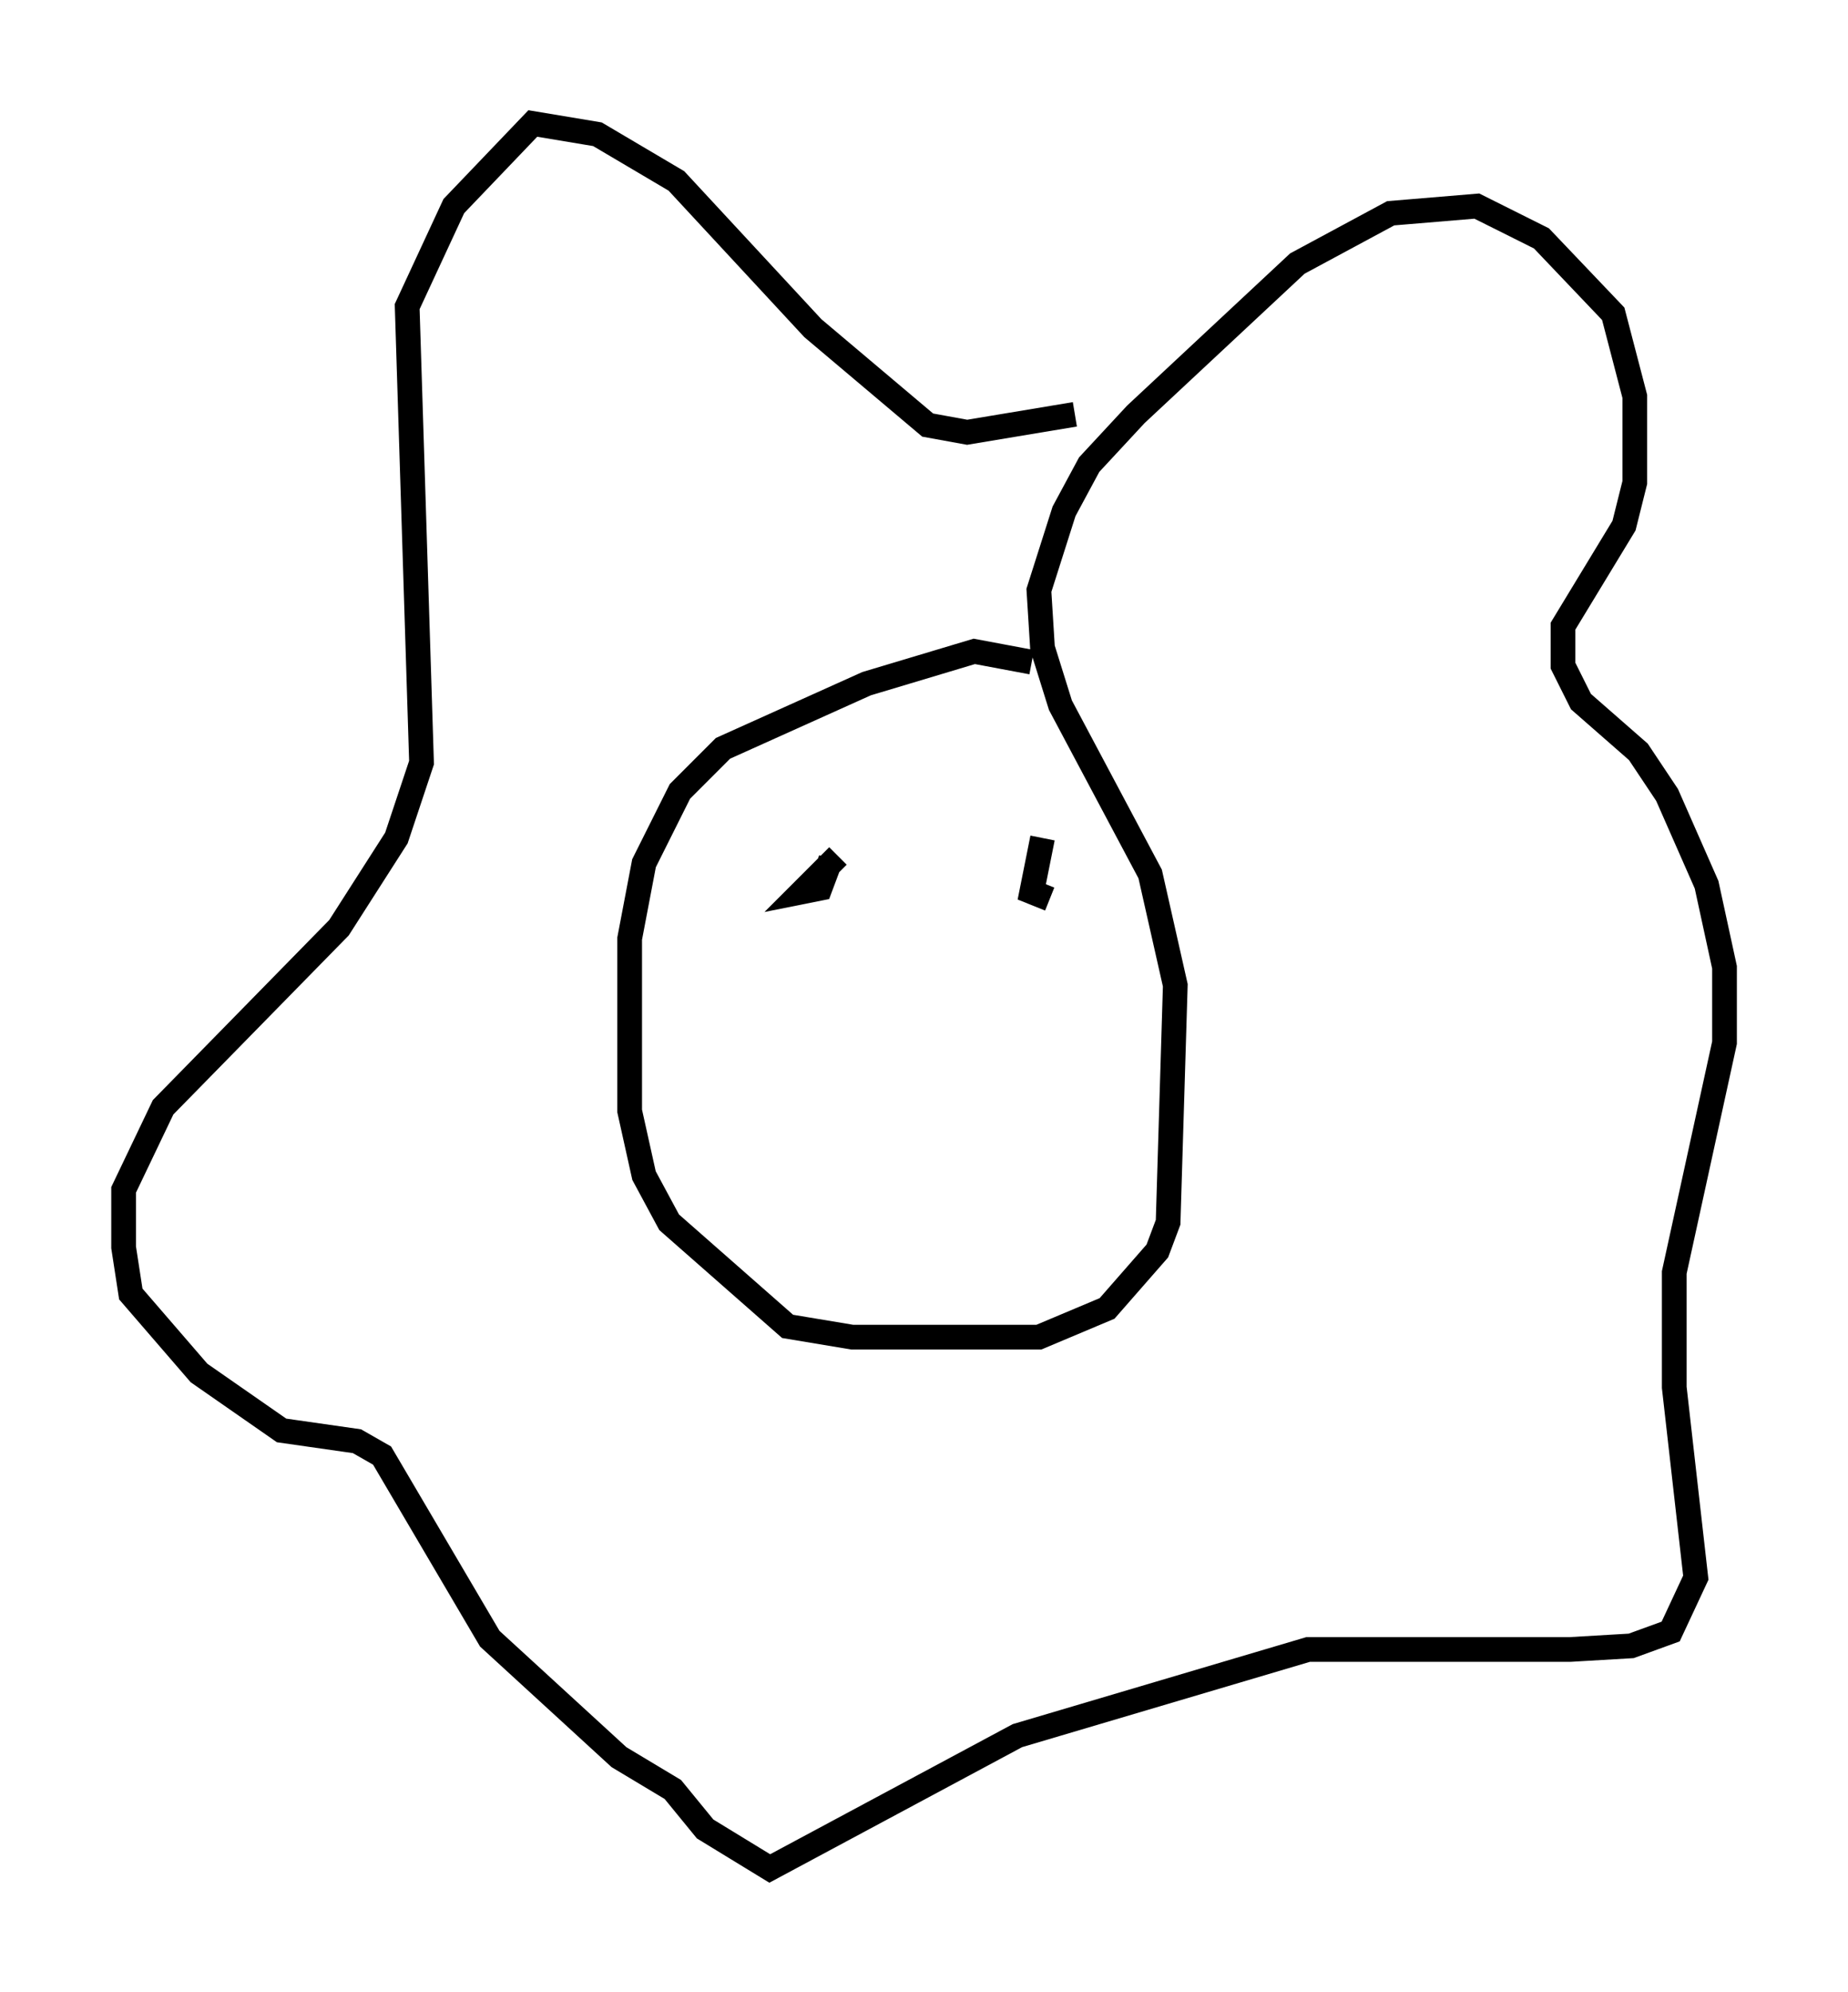 <?xml version="1.0" encoding="utf-8" ?>
<svg baseProfile="full" height="80.592" version="1.1" width="74.782" xmlns="http://www.w3.org/2000/svg" xmlns:ev="http://www.w3.org/2001/xml-events" xmlns:xlink="http://www.w3.org/1999/xlink"><defs /><rect fill="white" height="80.592" width="74.782" x="0" y="0" /><path d="M43.637, 29.547 m-1.888, -2.76 l-2.324, -0.436 -4.358, 1.307 l-5.81, 2.615 -1.743, 1.743 l-1.453, 2.905 -0.581, 3.05 l0.0, 6.972 0.581, 2.615 l1.017, 1.888 4.793, 4.212 l2.615, 0.436 7.553, 0.0 l2.76, -1.162 2.034, -2.324 l0.436, -1.162 0.291, -9.587 l-1.017, -4.503 -3.631, -6.827 l-0.726, -2.324 -0.145, -2.324 l1.017, -3.196 1.017, -1.888 l1.888, -2.034 6.536, -6.101 l3.777, -2.034 3.486, -0.291 l2.615, 1.307 2.905, 3.05 l0.872, 3.341 0.0, 3.486 l-0.436, 1.743 -2.469, 4.067 l0.0, 1.598 0.726, 1.453 l2.324, 2.034 1.162, 1.743 l1.598, 3.631 0.726, 3.341 l0.0, 3.05 -2.034, 9.296 l0.0, 4.648 0.872, 7.698 l-1.017, 2.179 -1.598, 0.581 l-2.469, 0.145 -10.603, 0.0 l-11.765, 3.486 -10.022, 5.374 l-2.615, -1.598 -1.307, -1.598 l-2.179, -1.307 -5.229, -4.793 l-4.358, -7.408 -1.017, -0.581 l-3.05, -0.436 -3.341, -2.324 l-2.76, -3.196 -0.291, -1.888 l0.0, -2.324 1.598, -3.341 l7.117, -7.263 2.324, -3.631 l1.017, -3.05 -0.581, -18.447 l1.888, -4.067 3.196, -3.341 l2.615, 0.436 3.196, 1.888 l5.52, 5.955 4.648, 3.922 l1.598, 0.291 4.358, -0.726 m-9.587, 17.866 l-1.453, 1.453 0.726, -0.145 l0.436, -1.162 m8.57, -0.872 l-0.436, 2.179 0.726, 0.291 " fill="none" stroke="black" stroke-width="1" /></svg>